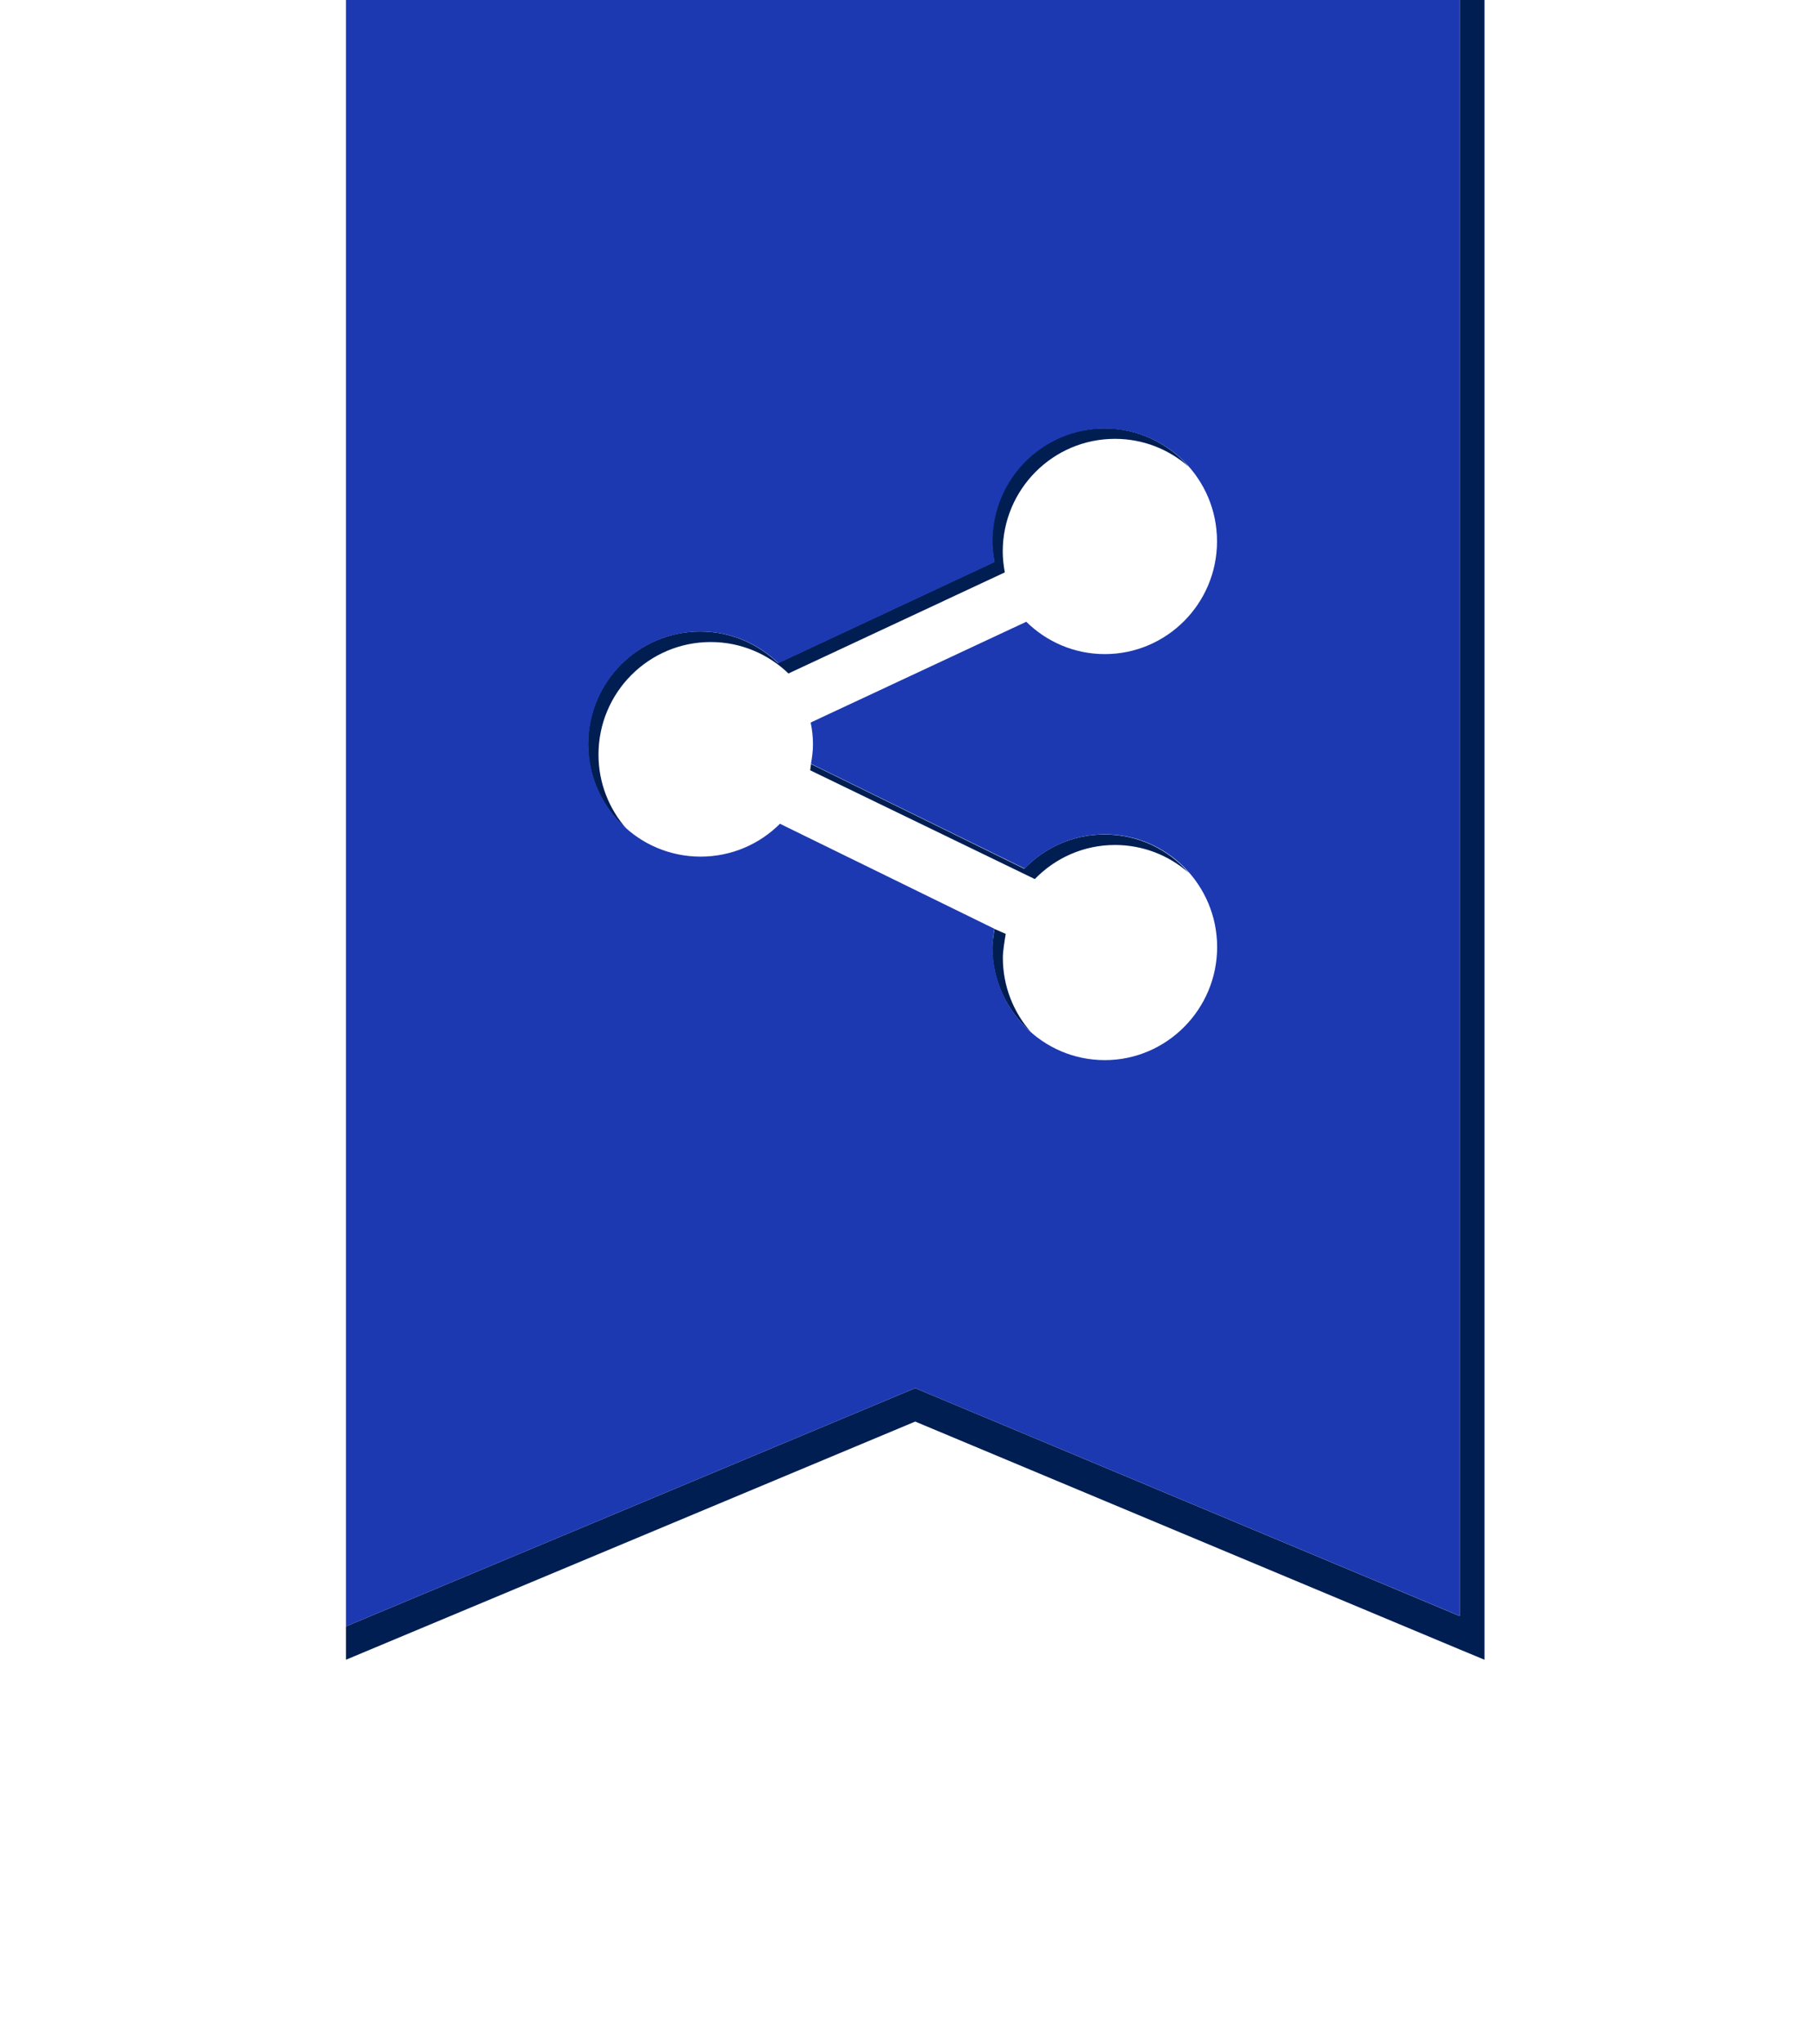 <?xml version="1.0" encoding="utf-8"?>
<!-- Generator: Adobe Illustrator 15.1.0, SVG Export Plug-In . SVG Version: 6.00 Build 0)  -->
<!DOCTYPE svg PUBLIC "-//W3C//DTD SVG 1.1//EN" "http://www.w3.org/Graphics/SVG/1.1/DTD/svg11.dtd">
<svg version="1.1" id="圖層_1" xmlns="http://www.w3.org/2000/svg" xmlns:xlink="http://www.w3.org/1999/xlink" x="0px" y="0px"
	 width="46px" height="52px" viewBox="0 0 46 52" enable-background="new 0 0 46 52" xml:space="preserve">
<g>
	<path fill="#001E51" d="M26.328,22.363c0.519-0.535,1.24-0.867,2.04-0.867c0.719,0,1.373,0.268,1.874,0.706
		c-0.522-0.597-1.287-0.974-2.143-0.974c-0.799,0-1.52,0.333-2.038,0.873l-5.427-2.664c-0.005,0.043-0.015,0.117-0.021,0.159
		L26.328,22.363z"/>
	<path fill="#001E51" d="M18.083,16.333c0.77,0,1.466,0.309,1.978,0.8l5.504-2.572c-0.031-0.17-0.053-0.347-0.053-0.529
		c0-1.584,1.278-2.868,2.855-2.868c0.719,0,1.373,0.268,1.874,0.707c-0.522-0.597-1.287-0.975-2.143-0.975
		c-1.576,0-2.856,1.284-2.856,2.869c0,0.18,0.023,0.353,0.058,0.528l-5.507,2.575c-0.514-0.495-1.208-0.803-1.978-0.803
		c-1.576,0-2.855,1.283-2.855,2.865c0,0.861,0.38,1.633,0.981,2.157c-0.443-0.504-0.714-1.165-0.714-1.89
		C15.227,17.616,16.506,16.333,18.083,16.333z"/>
	<path fill="#001E51" d="M25.588,23.758l-0.285-0.126c-0.016,0.111-0.057,0.35-0.057,0.464c0,0.864,0.385,1.638,0.984,2.163
		c-0.443-0.505-0.715-1.168-0.715-1.894C25.513,24.206,25.563,23.911,25.588,23.758z"/>
</g>
<polygon fill="#001E51" points="37.138,0 37.138,41.111 23.285,35.314 8.802,41.375 8.802,42.223 23.285,36.164 37.138,41.961 
	37.769,42.223 37.769,41.375 37.769,0 "/>
<path fill="#1C39B1" d="M23.285,0H8.802v41.375l14.483-6.061l13.853,5.795V0H23.285z M20.684,18.931
	c0,0.171-0.021,0.336-0.051,0.499l5.437,2.666c0.519-0.539,1.241-0.871,2.04-0.871c1.579,0,2.857,1.285,2.857,2.869
	c0,1.58-1.283,2.875-2.857,2.875c-1.581,0-2.855-1.286-2.855-2.875c0-0.163,0.021-0.316,0.046-0.466l-5.457-2.672
	c-0.515,0.516-1.23,0.836-2.019,0.836c-1.577,0-2.855-1.281-2.855-2.864c0-1.582,1.279-2.862,2.855-2.862
	c0.771,0,1.465,0.308,1.978,0.805l5.505-2.572c-0.031-0.171-0.054-0.346-0.054-0.528c0-1.584,1.277-2.868,2.855-2.868
	s2.855,1.283,2.855,2.868s-1.281,2.869-2.855,2.869c-0.778,0-1.483-0.315-1.998-0.823l-5.486,2.564
	C20.663,18.56,20.684,18.744,20.684,18.931z"/>
</svg>

